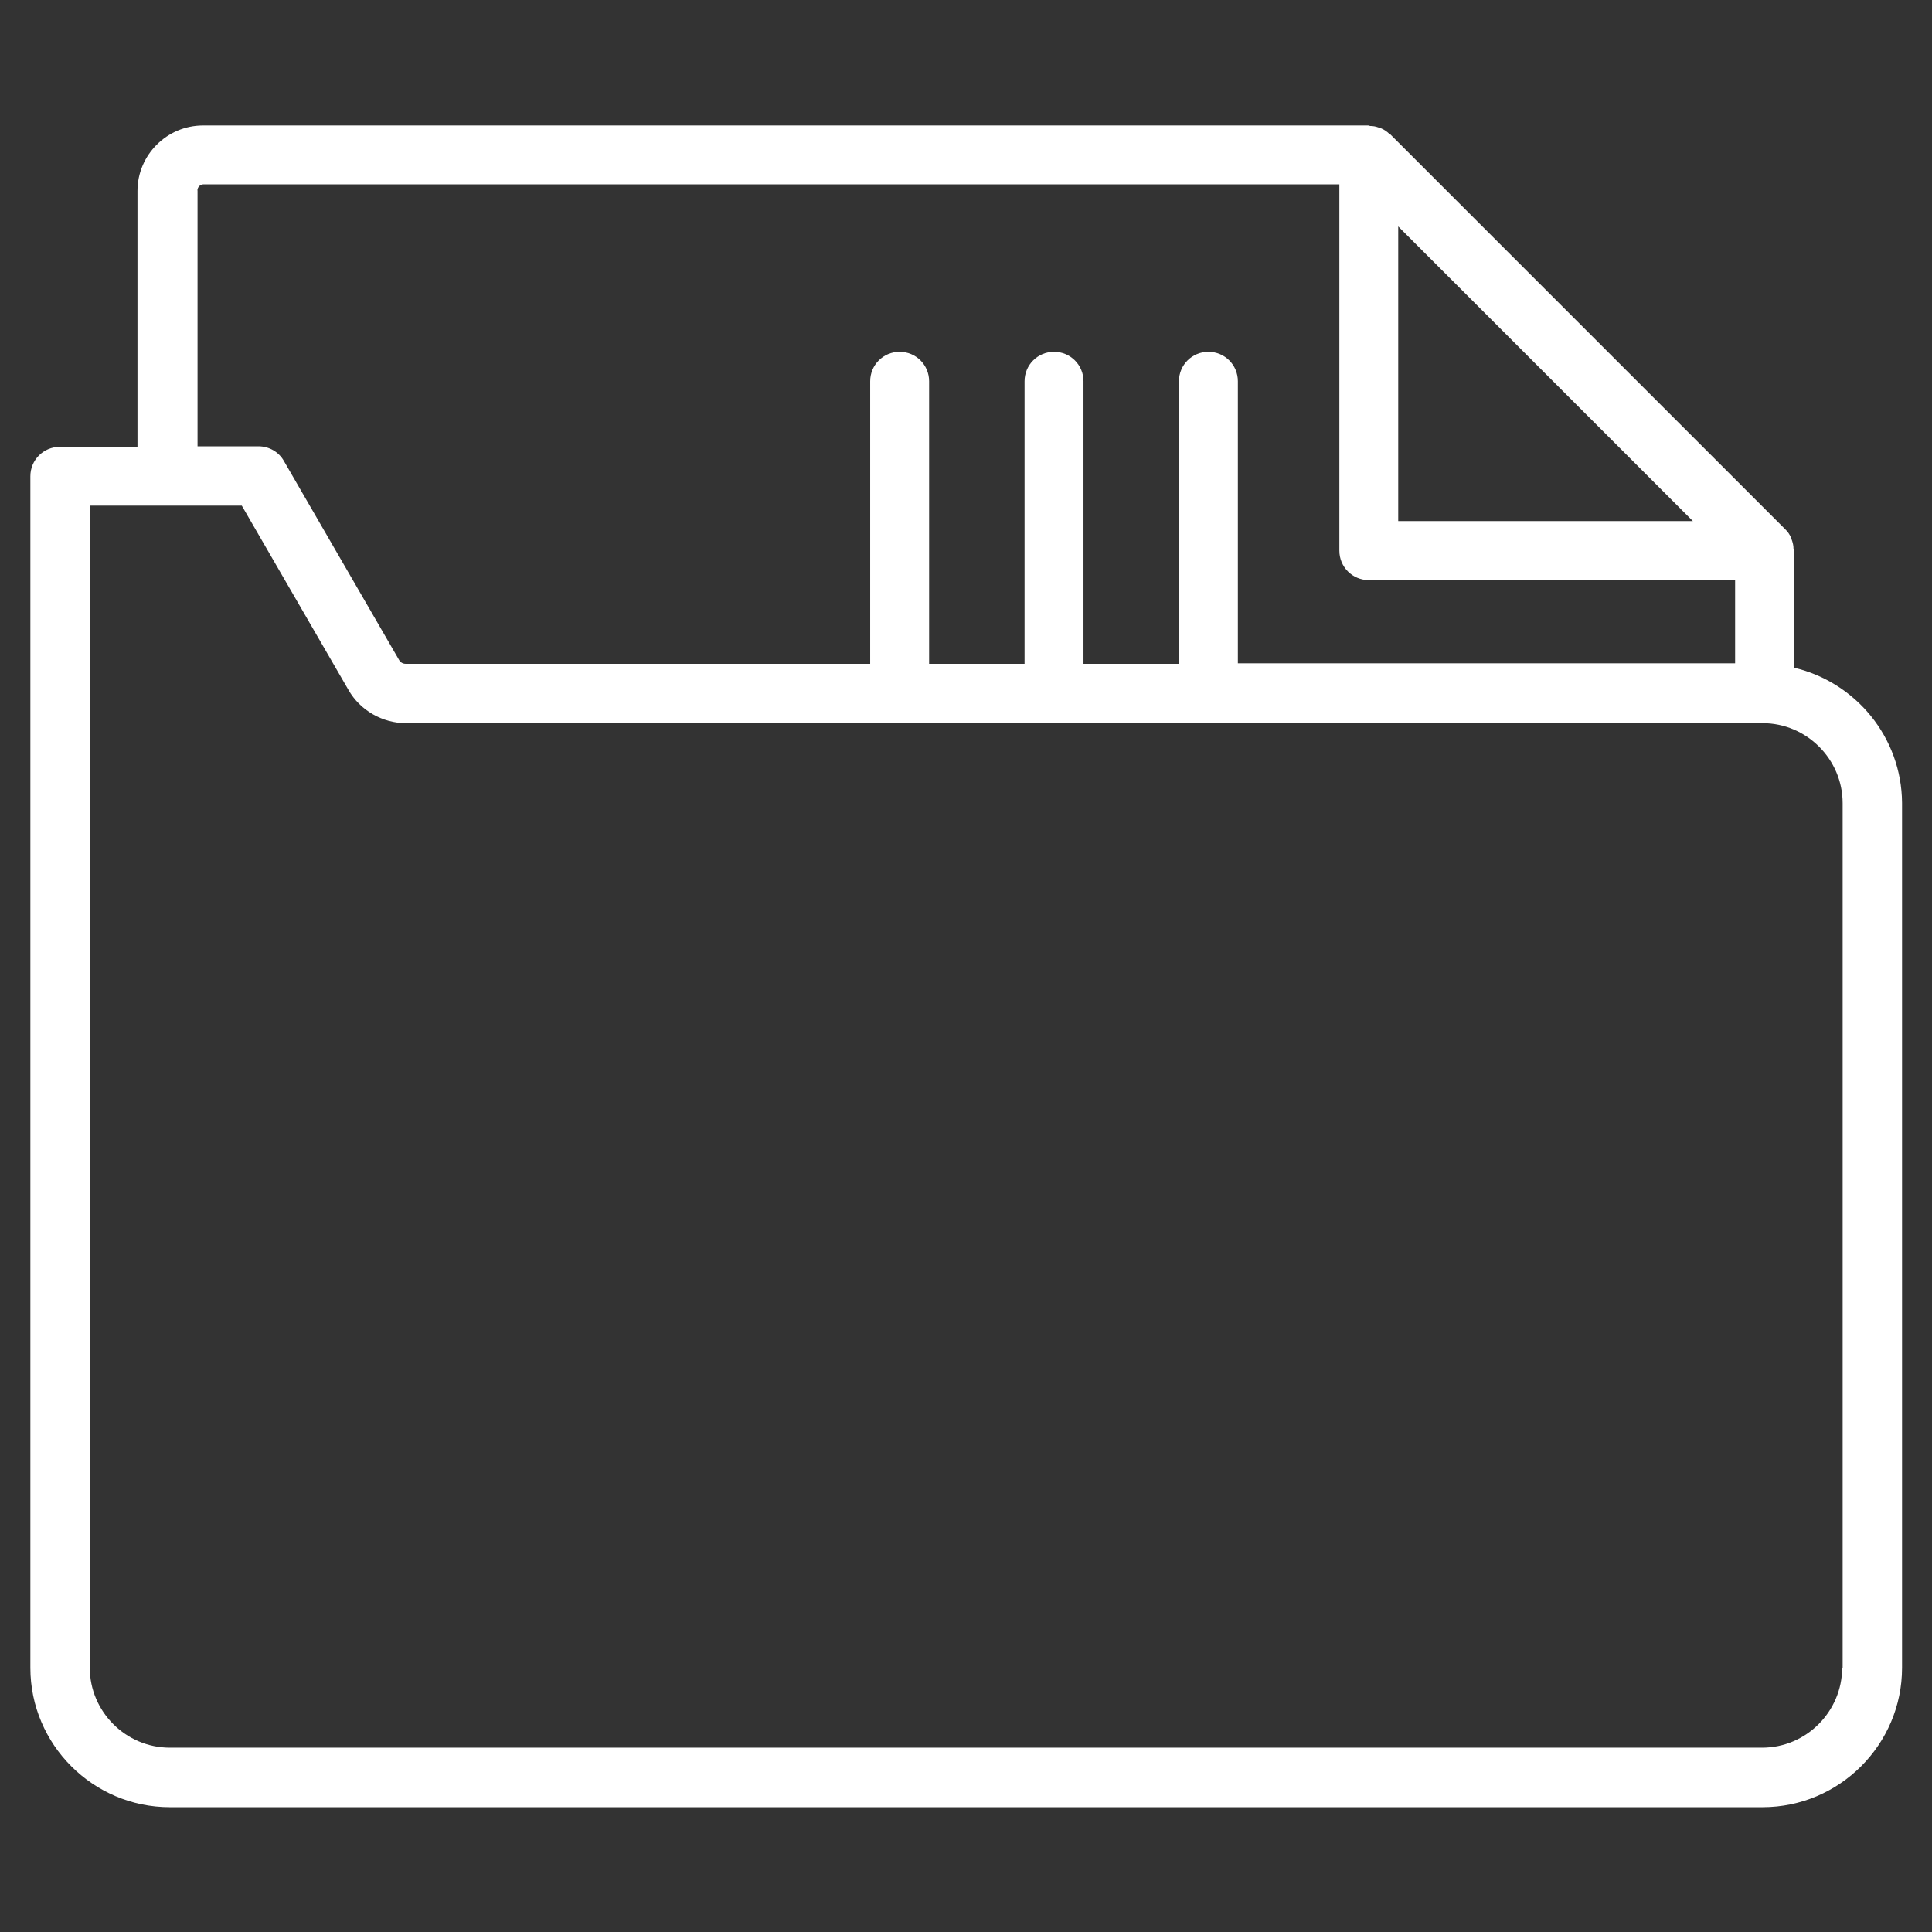 <!-- Generated by IcoMoon.io -->
<svg version="1.1" xmlns="http://www.w3.org/2000/svg" width="32" height="32" viewBox="0 0 32 32">
<rect x="0" y="0" width="32" height="32" fill="#333333" stroke="none"/>
<title>content-management</title>
<path fill="#fff" d="M29.714 11.057v-1.937c0-0.008-0.008-0.023-0.008-0.031 0-0.046-0.008-0.085-0.023-0.132-0.008-0.015-0.008-0.031-0.015-0.046-0.023-0.054-0.054-0.101-0.093-0.139l-6.555-6.555c0 0 0 0-0.008 0-0.039-0.039-0.085-0.070-0.139-0.093-0.015-0.008-0.031-0.008-0.047-0.015-0.039-0.015-0.085-0.023-0.132-0.023-0.008 0-0.023-0.008-0.031-0.008h-19.301c-0.597 0-1.085 0.488-1.085 1.085v4.238h-1.286c-0.271 0-0.488 0.217-0.488 0.488v19.735c0 1.271 1.038 2.309 2.309 2.309h26.383c1.271 0 2.309-1.038 2.309-2.309v-14.326c-0.008-1.085-0.767-1.999-1.79-2.239zM23.159 3.75l4.881 4.881h-4.881v-4.881zM3.27 3.154c0-0.054 0.046-0.101 0.101-0.101h18.813v6.067c0 0.271 0.217 0.488 0.488 0.488h6.067v1.379h-8.236v-4.672c0-0.271-0.217-0.488-0.488-0.488s-0.488 0.217-0.488 0.488v4.68h-1.581v-4.68c0-0.271-0.217-0.488-0.488-0.488s-0.488 0.217-0.488 0.488v4.68h-1.581v-4.68c0-0.271-0.217-0.488-0.488-0.488s-0.488 0.217-0.488 0.488v4.68h-7.694c-0.046 0-0.085-0.023-0.108-0.062l-1.906-3.293c-0.085-0.155-0.248-0.248-0.426-0.248h-1.007v-4.238zM30.512 27.622c0 0.728-0.597 1.325-1.325 1.325h-26.375c-0.728 0-1.325-0.597-1.325-1.325v-19.247h2.518l1.767 3.053c0.194 0.341 0.566 0.55 0.953 0.55h22.47c0.728 0 1.325 0.597 1.325 1.325v14.319h-0.008z"></path>
</svg>
